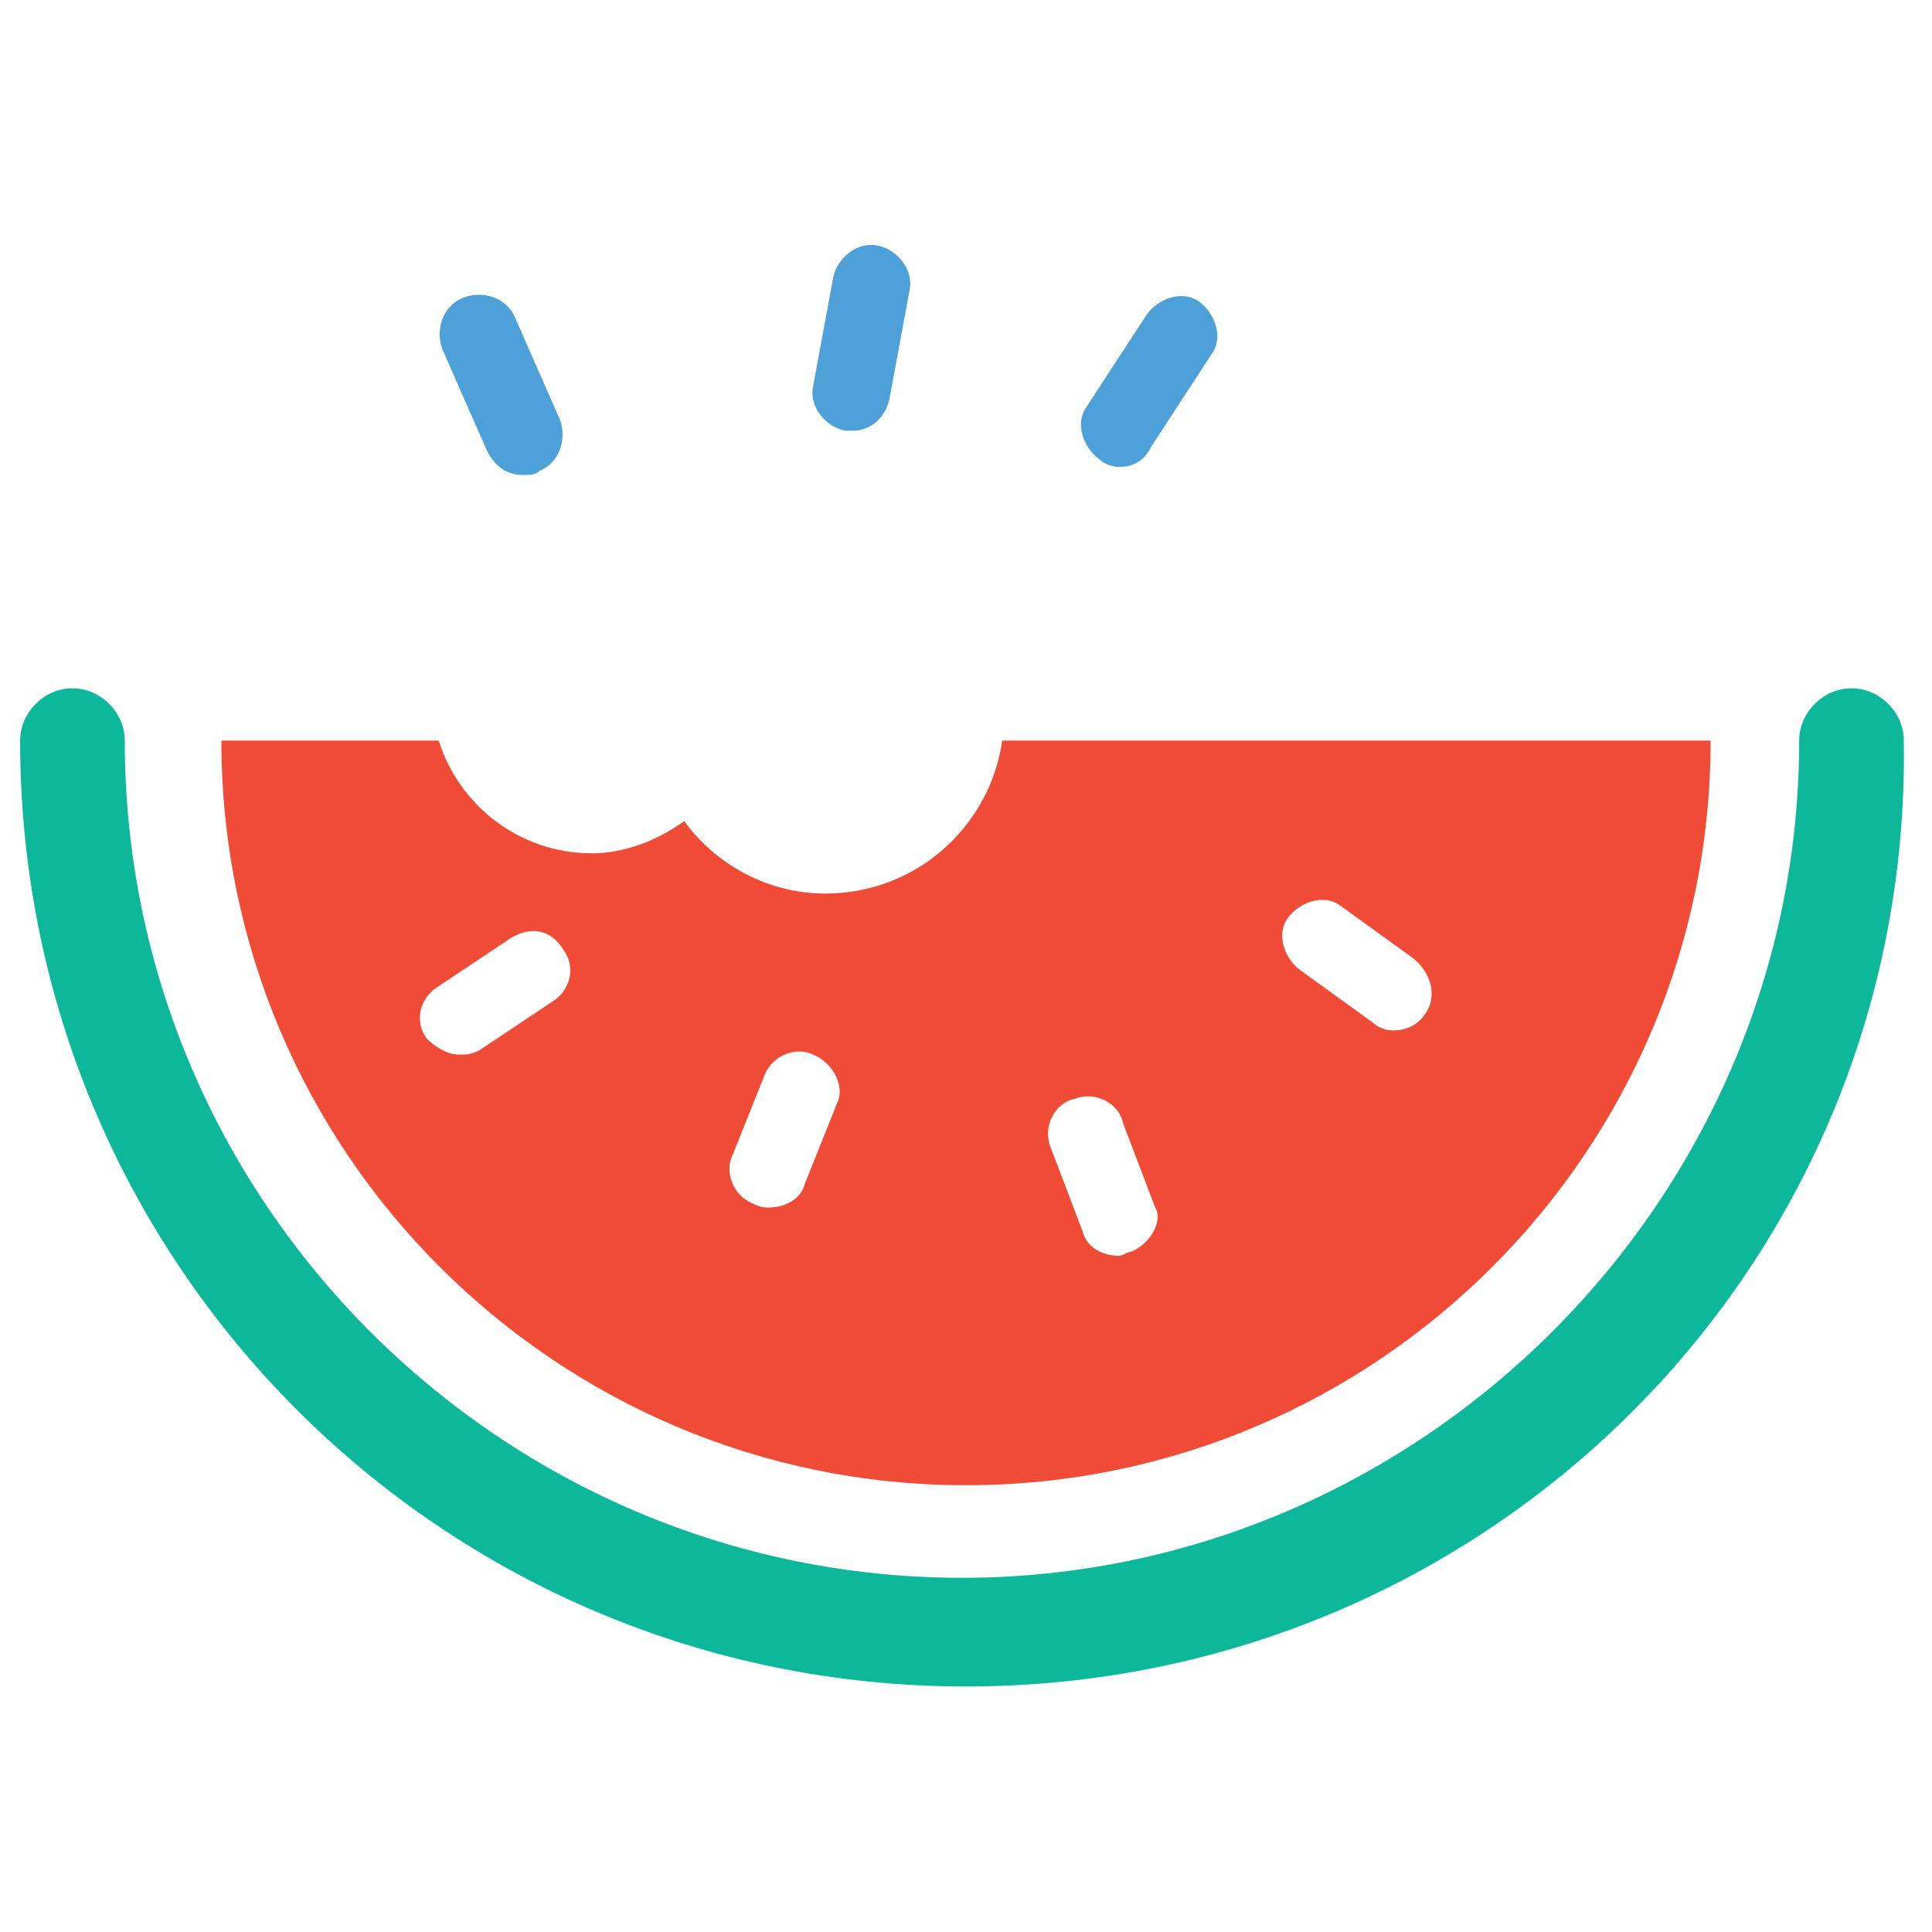 <?xml version="1.0" encoding="utf-8"?>
<!-- Generator: Adobe Illustrator 18.0.0, SVG Export Plug-In . SVG Version: 6.00 Build 0)  -->
<!DOCTYPE svg PUBLIC "-//W3C//DTD SVG 1.1//EN" "http://www.w3.org/Graphics/SVG/1.1/DTD/svg11.dtd">
<svg version="1.1" id="Layer_1" xmlns="http://www.w3.org/2000/svg" xmlns:xlink="http://www.w3.org/1999/xlink" x="0px" y="0px"
	 viewBox="0 0 48 48" enable-background="new 0 0 48 48" xml:space="preserve">
<g>
	<path fill="#0DB89A" d="M24,41.9c-13,0-23.5-10.5-23.5-23.5c0-0.7,0.6-1.3,1.3-1.3s1.3,0.6,1.3,1.3c0,11.5,9.4,20.8,20.8,20.8
		s20.8-9.4,20.8-20.8c0-0.7,0.6-1.3,1.3-1.3s1.3,0.6,1.3,1.3C47.5,31.4,37,41.9,24,41.9z"/>
	<path fill="#F04B36" d="M24.9,18.4c-0.3,2.1-2.1,3.8-4.4,3.8c-1.4,0-2.7-0.7-3.5-1.8c-0.7,0.5-1.5,0.8-2.3,0.8
		c-1.8,0-3.3-1.2-3.8-2.8H5.5c0,10.2,8.3,18.5,18.5,18.5c10.2,0,18.5-8.3,18.5-18.5H24.9z M13.7,24.9l-1.8,1.2
		c-0.2,0.1-0.3,0.1-0.5,0.1c-0.3,0-0.6-0.2-0.8-0.4c-0.3-0.4-0.2-1,0.3-1.3l1.8-1.2c0.5-0.3,1-0.2,1.3,0.3
		C14.3,24,14.2,24.6,13.7,24.9z M20.8,27.4l-0.8,2c-0.1,0.4-0.5,0.6-0.9,0.6c-0.1,0-0.2,0-0.4-0.1c-0.5-0.2-0.7-0.8-0.5-1.2l0.8-2
		c0.2-0.5,0.8-0.7,1.2-0.5C20.7,26.4,21,27,20.8,27.4z M28.1,31.1c-0.1,0-0.2,0.1-0.3,0.1c-0.4,0-0.8-0.2-0.9-0.6l-0.8-2.1
		c-0.2-0.5,0.1-1.1,0.6-1.2c0.5-0.2,1.1,0.1,1.2,0.6l0.8,2.1C28.9,30.3,28.6,30.9,28.1,31.1z M35.4,25.2c-0.2,0.3-0.5,0.4-0.8,0.4
		c-0.2,0-0.4-0.1-0.5-0.2l-1.8-1.3c-0.4-0.3-0.6-0.9-0.3-1.3c0.3-0.4,0.9-0.6,1.3-0.3l1.8,1.3C35.6,24.2,35.7,24.8,35.4,25.2z"/>
	<path fill="#4DA0D8" d="M27.8,11.6c-0.2,0-0.4-0.1-0.5-0.2c-0.4-0.3-0.6-0.9-0.3-1.3l1.5-2.3c0.3-0.4,0.9-0.6,1.3-0.3
		c0.4,0.3,0.6,0.9,0.3,1.3l-1.5,2.3C28.4,11.5,28.1,11.6,27.8,11.6z"/>
	<path fill="#4DA0D8" d="M21.2,10.7c-0.1,0-0.1,0-0.2,0c-0.5-0.1-0.9-0.6-0.8-1.1l0.5-2.7c0.1-0.5,0.6-0.9,1.1-0.8
		c0.5,0.1,0.9,0.6,0.8,1.1l-0.5,2.7C22,10.4,21.6,10.7,21.2,10.7z"/>
	<path fill="#4DA0D8" d="M13,11.8c-0.4,0-0.7-0.2-0.9-0.6l-1.1-2.5c-0.2-0.5,0-1.1,0.5-1.3c0.5-0.2,1.1,0,1.3,0.5l1.1,2.5
		c0.2,0.5,0,1.1-0.5,1.3C13.3,11.8,13.2,11.8,13,11.8z"/>
</g>
</svg>
